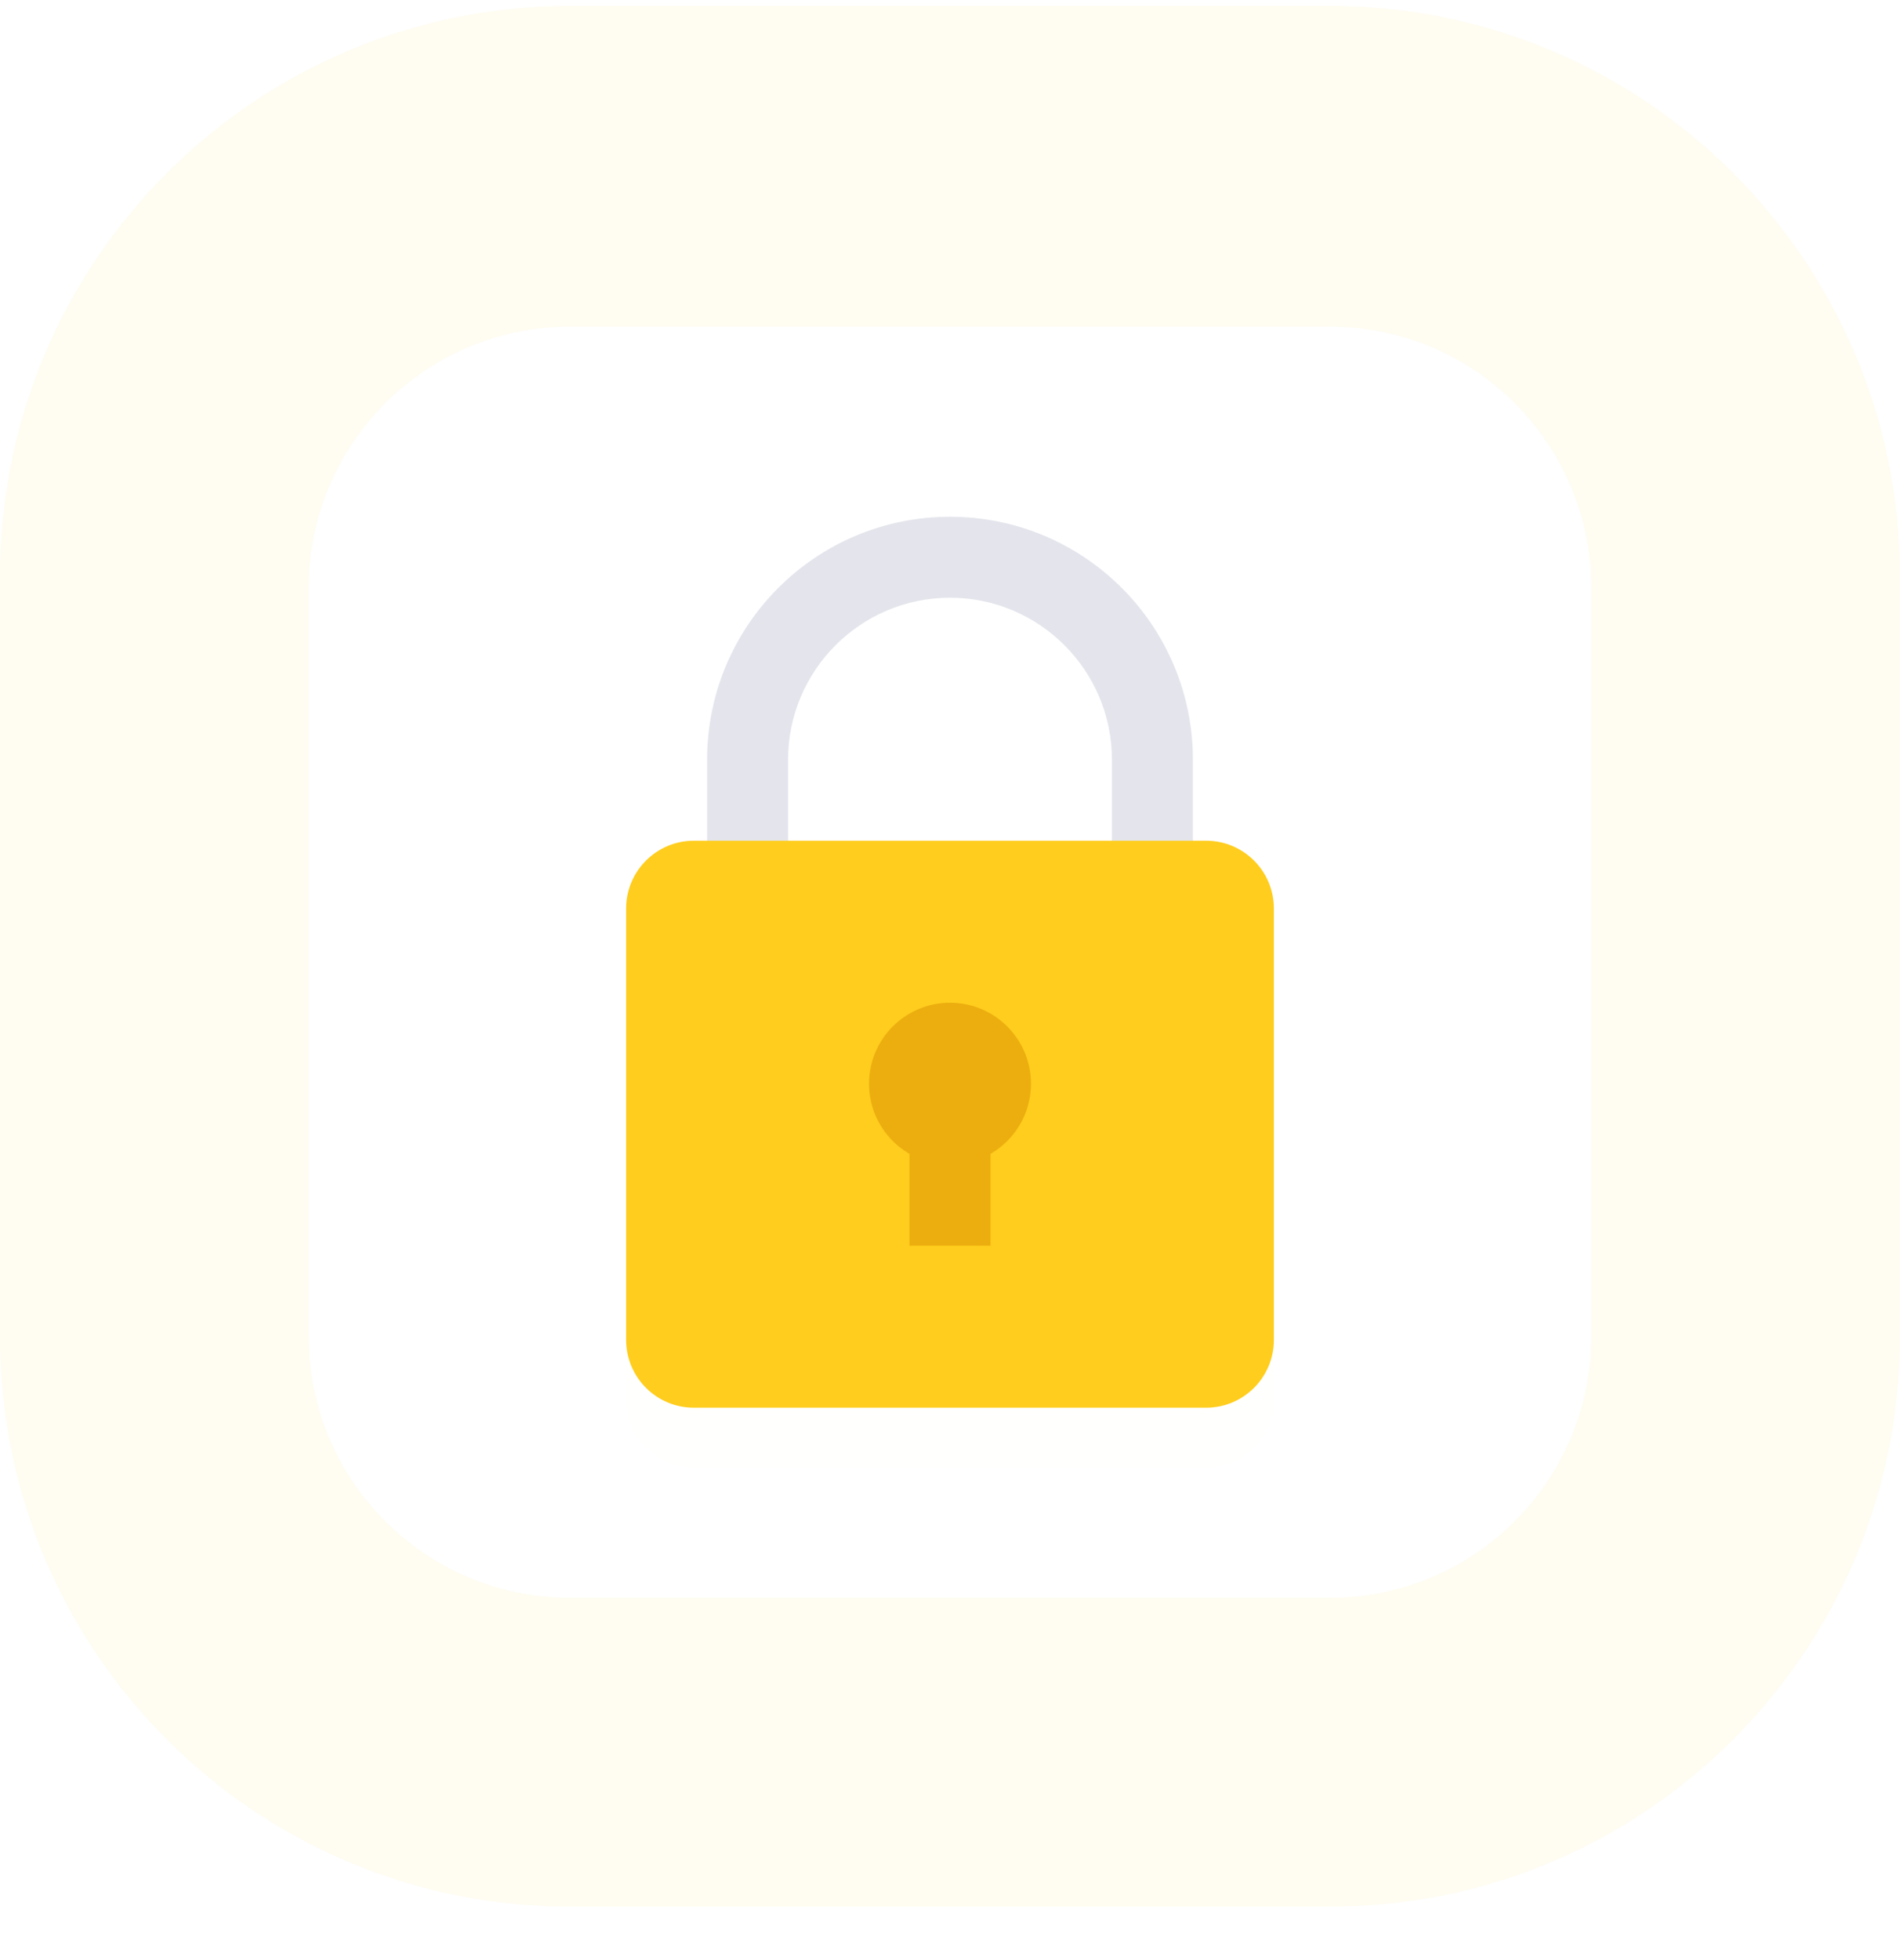<svg width="160" height="165" viewBox="0 0 160 165" fill="none" xmlns="http://www.w3.org/2000/svg">
<g clip-path="url(#clip0)">
<path opacity="0.06" d="M112 0.5H48C21.49 0.5 0 21.99 0 48.5V112.5C0 139.01 21.49 160.5 48 160.5H112C138.51 160.5 160 139.01 160 112.5V48.5C160 21.99 138.51 0.5 112 0.5Z" fill="#FFCD1D"/>
<g filter="url(#filter0_d)">
<path d="M112 27.5H48C35.85 27.5 26 37.35 26 49.5V112.5C26 124.65 35.85 134.5 48 134.5H112C124.15 134.5 134 124.65 134 112.5V49.5C134 37.35 124.15 27.5 112 27.5Z" fill="white" fill-opacity="0.01"/>
</g>
<path d="M112 27.5H48C35.85 27.5 26 37.35 26 49.5V112.5C26 124.65 35.85 134.5 48 134.5H112C124.15 134.5 134 124.65 134 112.5V49.5C134 37.35 124.15 27.5 112 27.5Z" fill="white"/>
<path d="M66.364 63.955C66.364 56.434 72.482 50.318 80 50.318C87.518 50.318 93.636 56.434 93.636 63.955V84.409H100.455V63.955C100.455 52.657 91.298 43.5 80 43.5C68.702 43.5 59.545 52.657 59.545 63.955V84.409H66.364V63.955Z" fill="#E4E5EC"/>
<g filter="url(#filter1_d)">
<path d="M101.568 118.5H58.432C55.282 118.5 52.727 115.945 52.727 112.795V76.477C52.727 73.327 55.282 70.773 58.432 70.773H101.568C104.718 70.773 107.273 73.327 107.273 76.477V112.795C107.273 115.945 104.718 118.5 101.568 118.5Z" fill="#FFCD1D" fill-opacity="0.01"/>
</g>
<path d="M101.568 118.5H58.432C55.282 118.5 52.727 115.945 52.727 112.795V76.477C52.727 73.327 55.282 70.772 58.432 70.772H101.568C104.718 70.772 107.273 73.327 107.273 76.477V112.795C107.273 115.945 104.718 118.5 101.568 118.5Z" fill="#FFCD1D"/>
<path d="M80 98.046C83.765 98.046 86.818 94.993 86.818 91.227C86.818 87.462 83.765 84.409 80 84.409C76.234 84.409 73.182 87.462 73.182 91.227C73.182 94.993 76.234 98.046 80 98.046Z" fill="#ECAE0F"/>
<path d="M83.409 91.227H76.591V104.864H83.409V91.227Z" fill="#ECAE0F"/>
</g>
<defs>
<filter id="filter0_d" x="5.342" y="15.695" width="149.316" height="148.316" filterUnits="userSpaceOnUse" color-interpolation-filters="sRGB">
<feFlood flood-opacity="0" result="BackgroundImageFix"/>
<feColorMatrix in="SourceAlpha" type="matrix" values="0 0 0 0 0 0 0 0 0 0 0 0 0 0 0 0 0 0 127 0"/>
<feOffset dy="8.853"/>
<feGaussianBlur stdDeviation="10.329"/>
<feColorMatrix type="matrix" values="0 0 0 0 1 0 0 0 0 0.588 0 0 0 0 0.104 0 0 0 0.22 0"/>
<feBlend mode="normal" in2="BackgroundImageFix" result="effect1_dropShadow"/>
<feBlend mode="normal" in="SourceGraphic" in2="effect1_dropShadow" result="shape"/>
</filter>
<filter id="filter1_d" x="41.727" y="64.773" width="76.546" height="69.727" filterUnits="userSpaceOnUse" color-interpolation-filters="sRGB">
<feFlood flood-opacity="0" result="BackgroundImageFix"/>
<feColorMatrix in="SourceAlpha" type="matrix" values="0 0 0 0 0 0 0 0 0 0 0 0 0 0 0 0 0 0 127 0"/>
<feOffset dy="5"/>
<feGaussianBlur stdDeviation="5.5"/>
<feColorMatrix type="matrix" values="0 0 0 0 1 0 0 0 0 0.805 0 0 0 0 0.113 0 0 0 0.44 0"/>
<feBlend mode="normal" in2="BackgroundImageFix" result="effect1_dropShadow"/>
<feBlend mode="normal" in="SourceGraphic" in2="effect1_dropShadow" result="shape"/>
</filter>
<clipPath id="clip0">
<rect width="160" height="164" fill="white" transform="translate(0 0.5)"/>
</clipPath>
</defs>
</svg>
